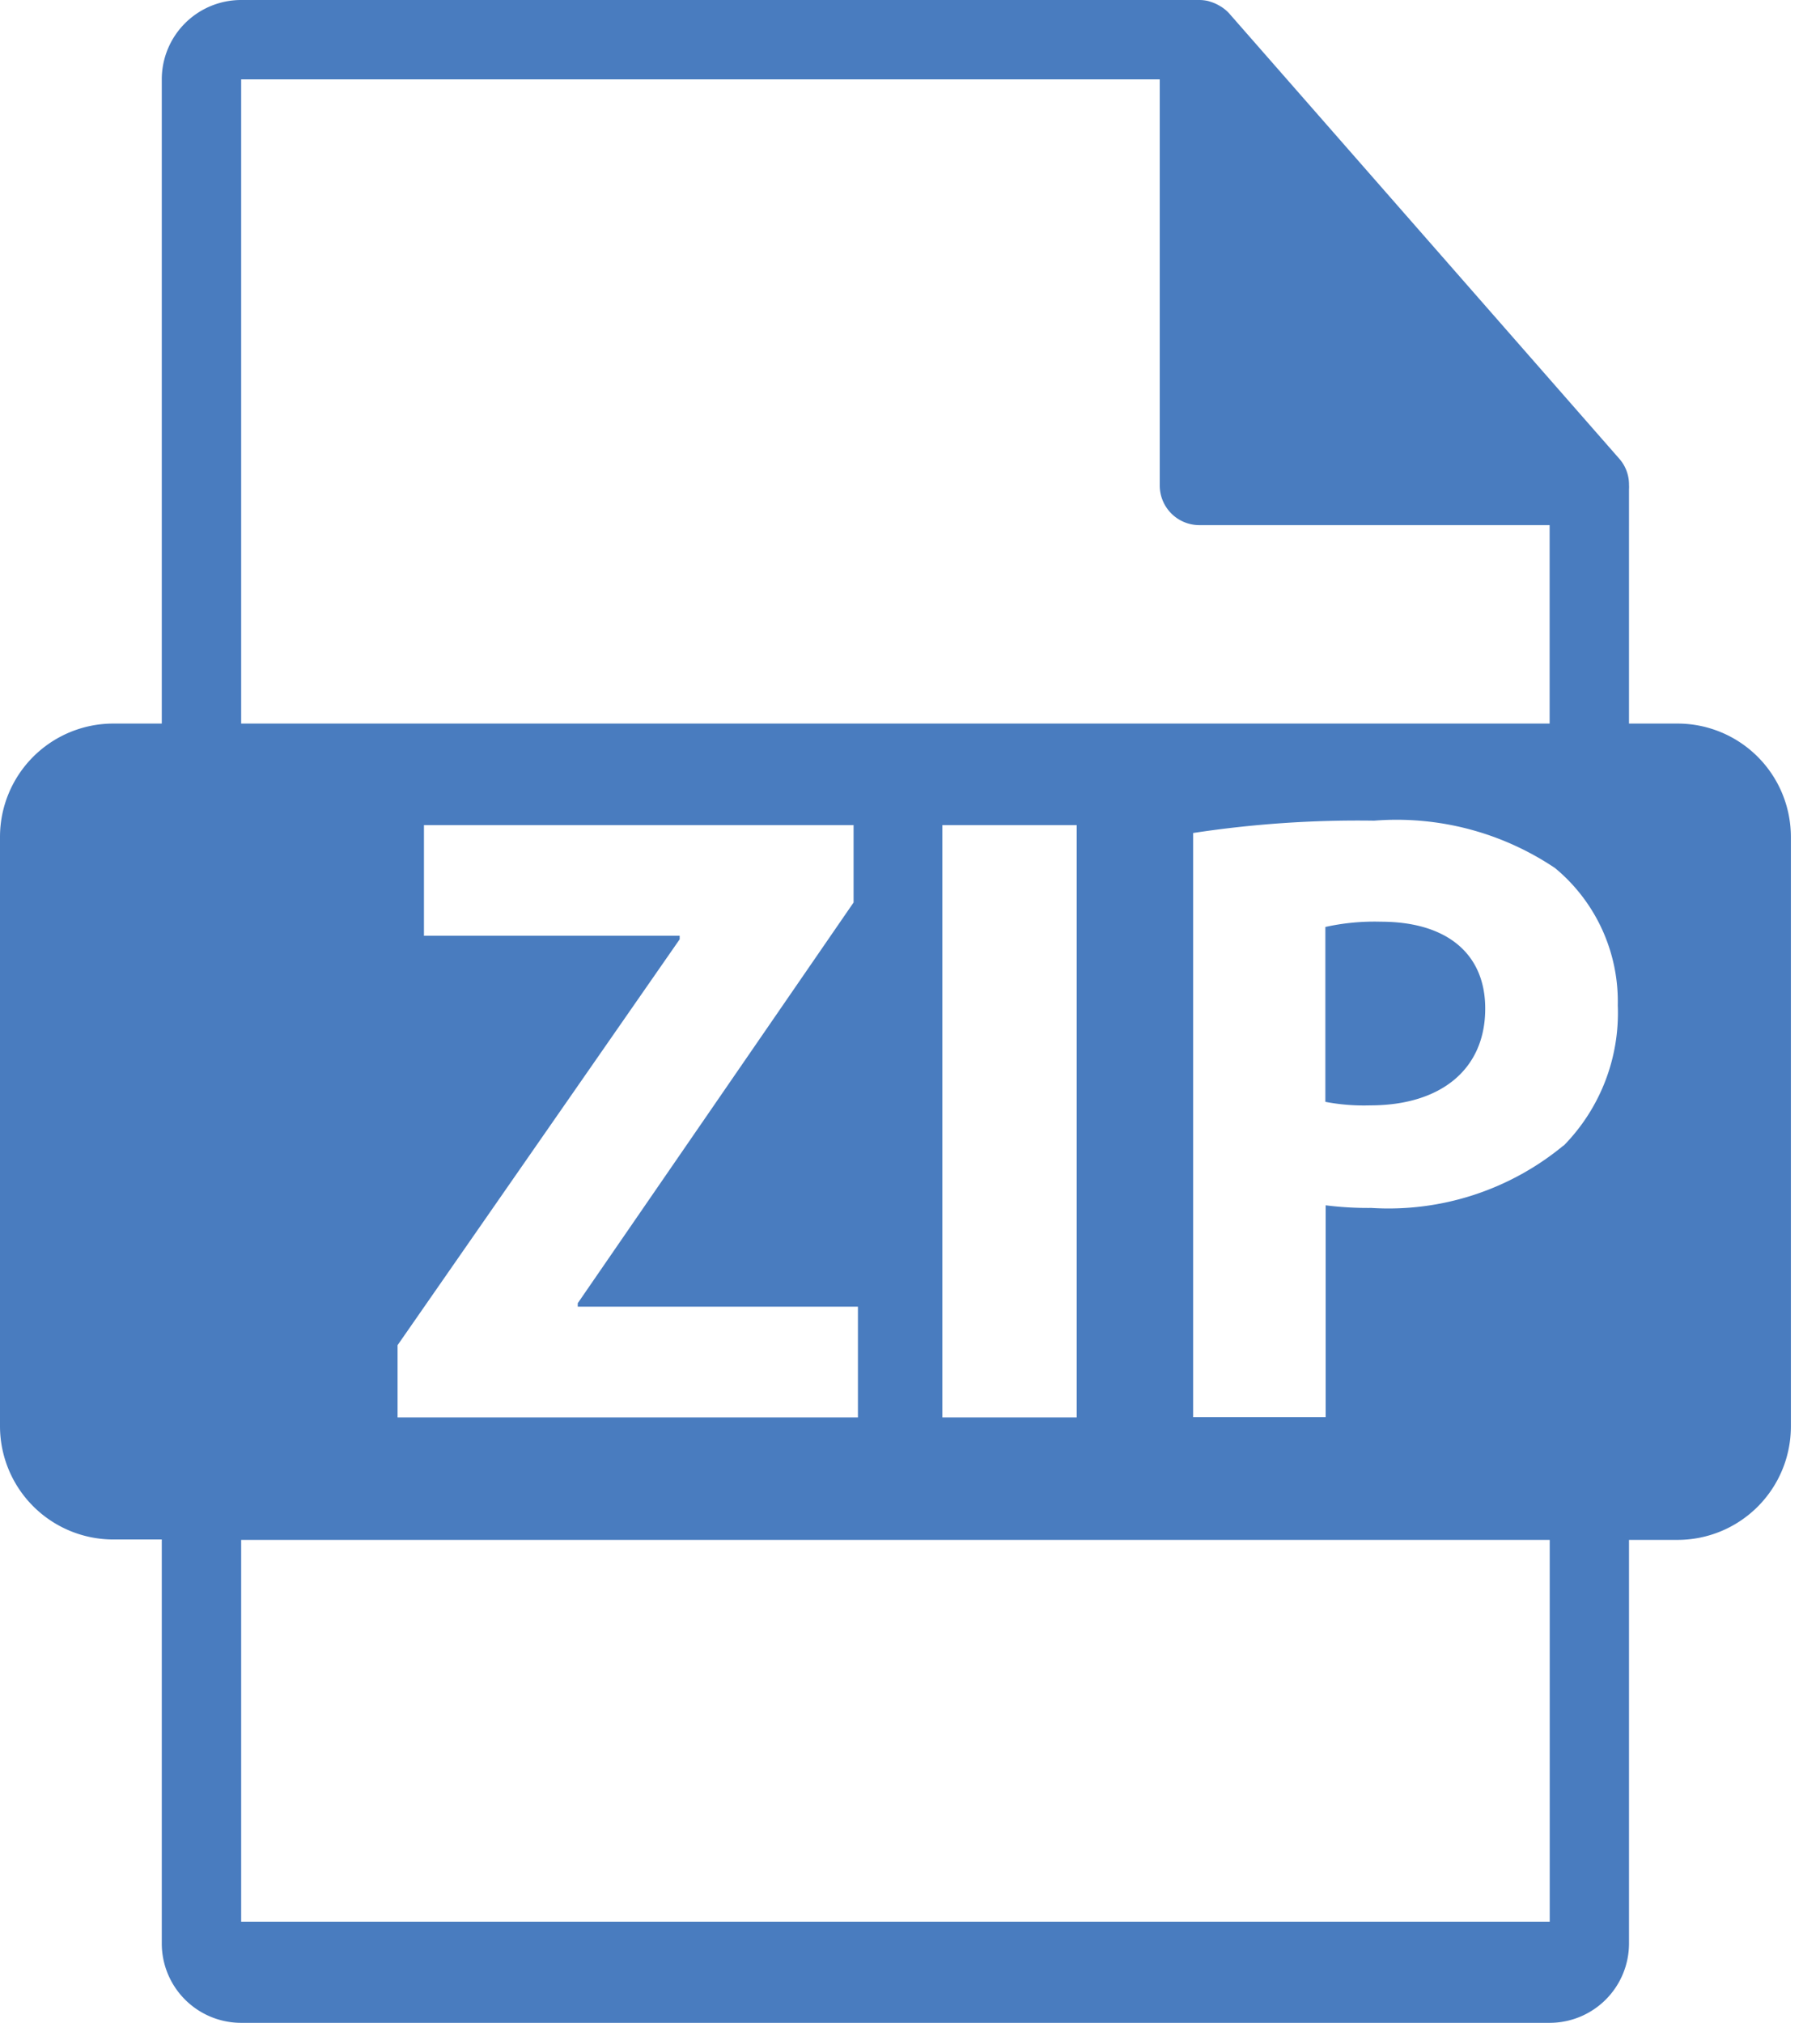 <svg xmlns="http://www.w3.org/2000/svg" viewBox="0 0 18 20" fill="#497cbf"><path d="M16.591 7.154h-.48V4.837a.336.336 0 0 0 0-.044.385.385 0 0 0-.093-.254L12.158.134a.386.386 0 0 0-.078-.066l-.029-.017a.409.409 0 0 0-.077-.033l-.022-.007a.39.39 0 0 0-.09-.011H2.385A.785.785 0 0 0 1.6.784v6.37h-.48A1.121 1.121 0 0 0 0 8.275V14.1a1.121 1.121 0 0 0 1.121 1.121H1.6v3.991a.785.785 0 0 0 .785.788h12.942a.785.785 0 0 0 .784-.784v-3.991h.48a1.121 1.121 0 0 0 1.121-1.125V8.275a1.121 1.121 0 0 0-1.121-1.121zM2.385.785h9.085V4.8a.392.392 0 0 0 .392.392h3.464v1.962H2.385zm8.264 7.373v5.856H9.32V8.158zM4.193 9.252V8.158h4.249v.765l-2.728 3.962v.034h2.771v1.095H3.932V13.3l2.79-4.013v-.035zM15.327 19H2.385v-3.775h12.942V19zm.136-7.674a2.715 2.715 0 0 1-1.9.617 3.321 3.321 0 0 1-.452-.026v2.094H11.8V8.236a10.8 10.8 0 0 1 1.79-.122 2.81 2.81 0 0 1 1.79.469A1.713 1.713 0 0 1 16 9.939a1.872 1.872 0 0 1-.537 1.39z"/><path d="M13.656 9.113a2.24 2.24 0 0 0-.548.052v1.729a2.023 2.023 0 0 0 .443.035c.7 0 1.138-.357 1.138-.956.001-.538-.373-.86-1.033-.86z"/></svg>